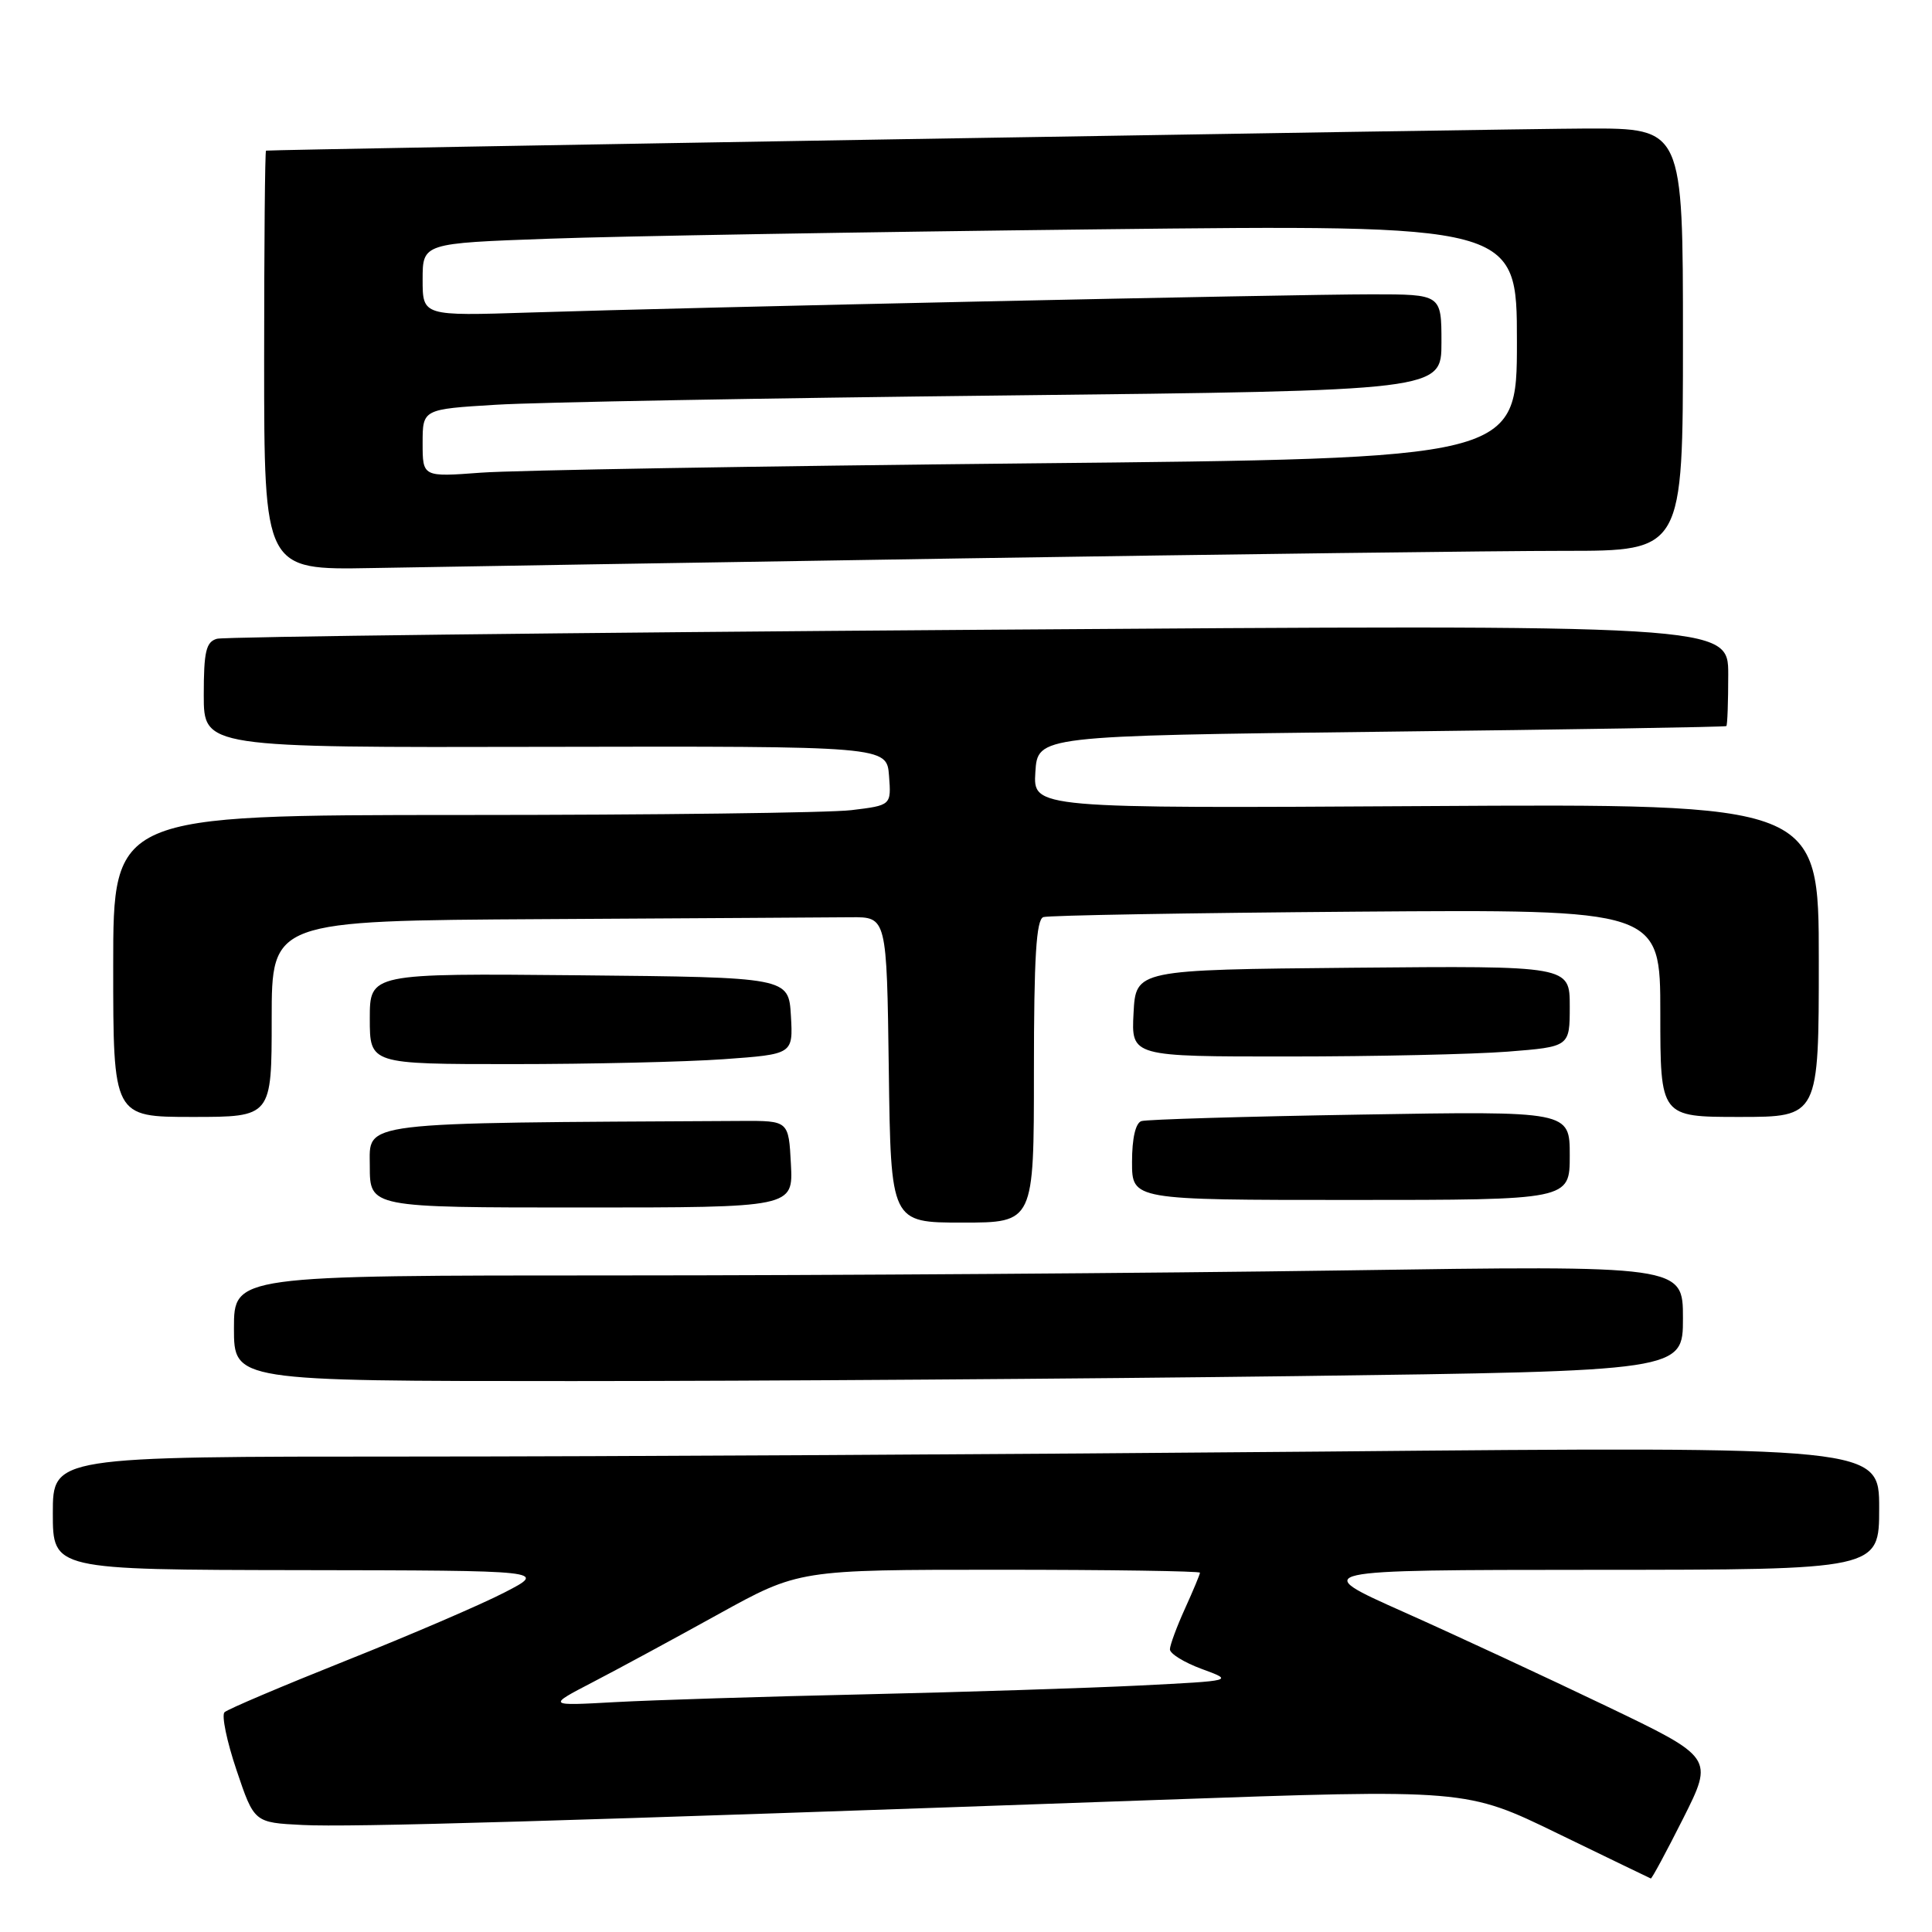 <?xml version="1.0" encoding="UTF-8" standalone="no"?>
<!DOCTYPE svg PUBLIC "-//W3C//DTD SVG 1.1//EN" "http://www.w3.org/Graphics/SVG/1.1/DTD/svg11.dtd" >
<svg xmlns="http://www.w3.org/2000/svg" xmlns:xlink="http://www.w3.org/1999/xlink" version="1.1" viewBox="0 0 256 256">
 <g >
 <path fill="currentColor"
d=" M 223.03 240.95 C 227.08 232.89 227.08 232.89 212.79 226.04 C 204.93 222.27 192.88 216.67 186.00 213.60 C 173.50 208.03 173.50 208.03 211.25 208.01 C 249.00 208.00 249.00 208.00 249.00 199.84 C 249.00 191.67 249.00 191.67 175.33 192.34 C 134.82 192.70 80.37 193.00 54.33 193.00 C 7.00 193.00 7.00 193.00 7.00 200.50 C 7.00 208.00 7.00 208.00 39.75 208.05 C 72.50 208.10 72.50 208.10 66.85 211.01 C 63.74 212.62 54.29 216.68 45.85 220.04 C 37.41 223.41 30.16 226.48 29.75 226.88 C 29.34 227.28 30.05 230.73 31.34 234.55 C 33.68 241.50 33.68 241.50 40.09 241.82 C 46.41 242.14 72.95 241.37 153.39 238.50 C 194.28 237.05 194.28 237.05 206.39 242.94 C 213.05 246.17 218.61 248.86 218.74 248.91 C 218.87 248.96 220.80 245.38 223.03 240.95 Z  M 171.84 182.34 C 223.00 181.67 223.00 181.67 223.00 174.67 C 223.00 167.67 223.00 167.67 177.84 168.34 C 153.00 168.70 109.80 169.00 81.84 169.00 C 31.00 169.00 31.00 169.00 31.00 176.00 C 31.00 183.00 31.00 183.00 75.84 183.00 C 100.50 183.00 143.70 182.70 171.84 182.34 Z  M 137.00 141.97 C 137.00 126.83 137.31 121.84 138.25 121.52 C 138.94 121.29 157.61 120.97 179.75 120.80 C 220.00 120.50 220.00 120.50 220.00 134.25 C 220.00 148.00 220.00 148.00 230.50 148.00 C 241.00 148.00 241.00 148.00 241.00 127.25 C 241.00 106.50 241.00 106.50 188.94 106.81 C 136.89 107.12 136.89 107.12 137.19 102.31 C 137.50 97.50 137.50 97.50 183.00 96.96 C 208.03 96.67 228.61 96.33 228.75 96.21 C 228.89 96.10 229.00 93.02 229.00 89.38 C 229.00 82.75 229.00 82.75 129.75 83.45 C 75.16 83.83 29.71 84.37 28.75 84.64 C 27.30 85.05 27.00 86.32 27.00 92.10 C 27.00 99.06 27.00 99.06 72.25 98.96 C 117.50 98.87 117.50 98.87 117.80 102.79 C 118.10 106.71 118.10 106.71 112.80 107.35 C 109.89 107.70 86.69 107.99 61.25 107.99 C 15.00 108.00 15.00 108.00 15.00 128.00 C 15.00 148.00 15.00 148.00 25.50 148.00 C 36.00 148.00 36.00 148.00 36.00 135.00 C 36.00 122.00 36.00 122.00 72.00 121.79 C 91.80 121.68 110.14 121.56 112.75 121.54 C 117.50 121.50 117.50 121.50 117.77 141.75 C 118.04 162.00 118.04 162.00 127.52 162.00 C 137.00 162.00 137.00 162.00 137.00 141.97 Z  M 104.80 154.25 C 104.50 148.50 104.50 148.50 98.25 148.53 C 46.84 148.81 49.00 148.55 49.00 154.50 C 49.00 160.00 49.00 160.00 77.05 160.00 C 105.10 160.00 105.10 160.00 104.80 154.25 Z  M 208.00 153.11 C 208.00 147.22 208.00 147.22 180.25 147.69 C 164.99 147.94 151.94 148.33 151.25 148.55 C 150.47 148.79 150.00 150.82 150.00 153.97 C 150.00 159.00 150.00 159.00 179.00 159.00 C 208.00 159.00 208.00 159.00 208.00 153.11 Z  M 95.89 140.35 C 105.09 139.69 105.09 139.69 104.80 134.60 C 104.50 129.50 104.50 129.50 76.75 129.23 C 49.00 128.97 49.00 128.97 49.00 134.98 C 49.00 141.00 49.00 141.00 67.85 141.00 C 78.21 141.00 90.83 140.71 95.89 140.35 Z  M 199.75 139.35 C 208.00 138.70 208.00 138.70 208.00 133.34 C 208.00 127.97 208.00 127.97 179.25 128.23 C 150.50 128.50 150.50 128.50 150.20 134.25 C 149.90 140.00 149.90 140.00 170.70 139.99 C 182.14 139.99 195.21 139.70 199.75 139.35 Z  M 127.50 73.99 C 162.70 73.44 198.59 72.99 207.25 72.99 C 223.00 73.00 223.00 73.00 223.00 45.00 C 223.00 17.00 223.00 17.00 210.25 17.03 C 200.14 17.06 36.22 19.80 35.25 19.96 C 35.11 19.98 35.00 32.49 35.00 47.76 C 35.00 75.53 35.00 75.53 49.25 75.27 C 57.09 75.12 92.30 74.55 127.50 73.99 Z  M 78.50 222.92 C 81.80 221.21 89.30 217.15 95.17 213.90 C 105.85 208.00 105.85 208.00 132.42 208.00 C 147.04 208.00 159.00 208.18 159.00 208.39 C 159.00 208.61 158.11 210.74 157.02 213.14 C 155.93 215.54 155.03 217.97 155.02 218.54 C 155.01 219.12 156.91 220.29 159.25 221.15 C 163.50 222.71 163.50 222.71 151.00 223.34 C 144.12 223.68 127.70 224.21 114.50 224.51 C 101.30 224.80 86.45 225.27 81.50 225.54 C 72.50 226.04 72.50 226.04 78.50 222.92 Z  M 56.00 58.71 C 56.00 54.22 56.00 54.22 65.75 53.63 C 71.11 53.30 101.49 52.75 133.25 52.40 C 191.00 51.76 191.00 51.76 191.00 45.38 C 191.00 39.00 191.00 39.00 181.75 39.00 C 171.19 39.00 91.69 40.72 70.25 41.41 C 56.00 41.87 56.00 41.87 56.00 37.05 C 56.00 32.23 56.00 32.23 72.75 31.63 C 81.96 31.29 114.59 30.74 145.25 30.39 C 201.00 29.76 201.00 29.76 201.00 45.26 C 201.00 60.76 201.00 60.76 136.25 61.40 C 100.64 61.76 68.01 62.31 63.75 62.63 C 56.00 63.21 56.00 63.21 56.00 58.71 Z "/>
</g>
</svg>